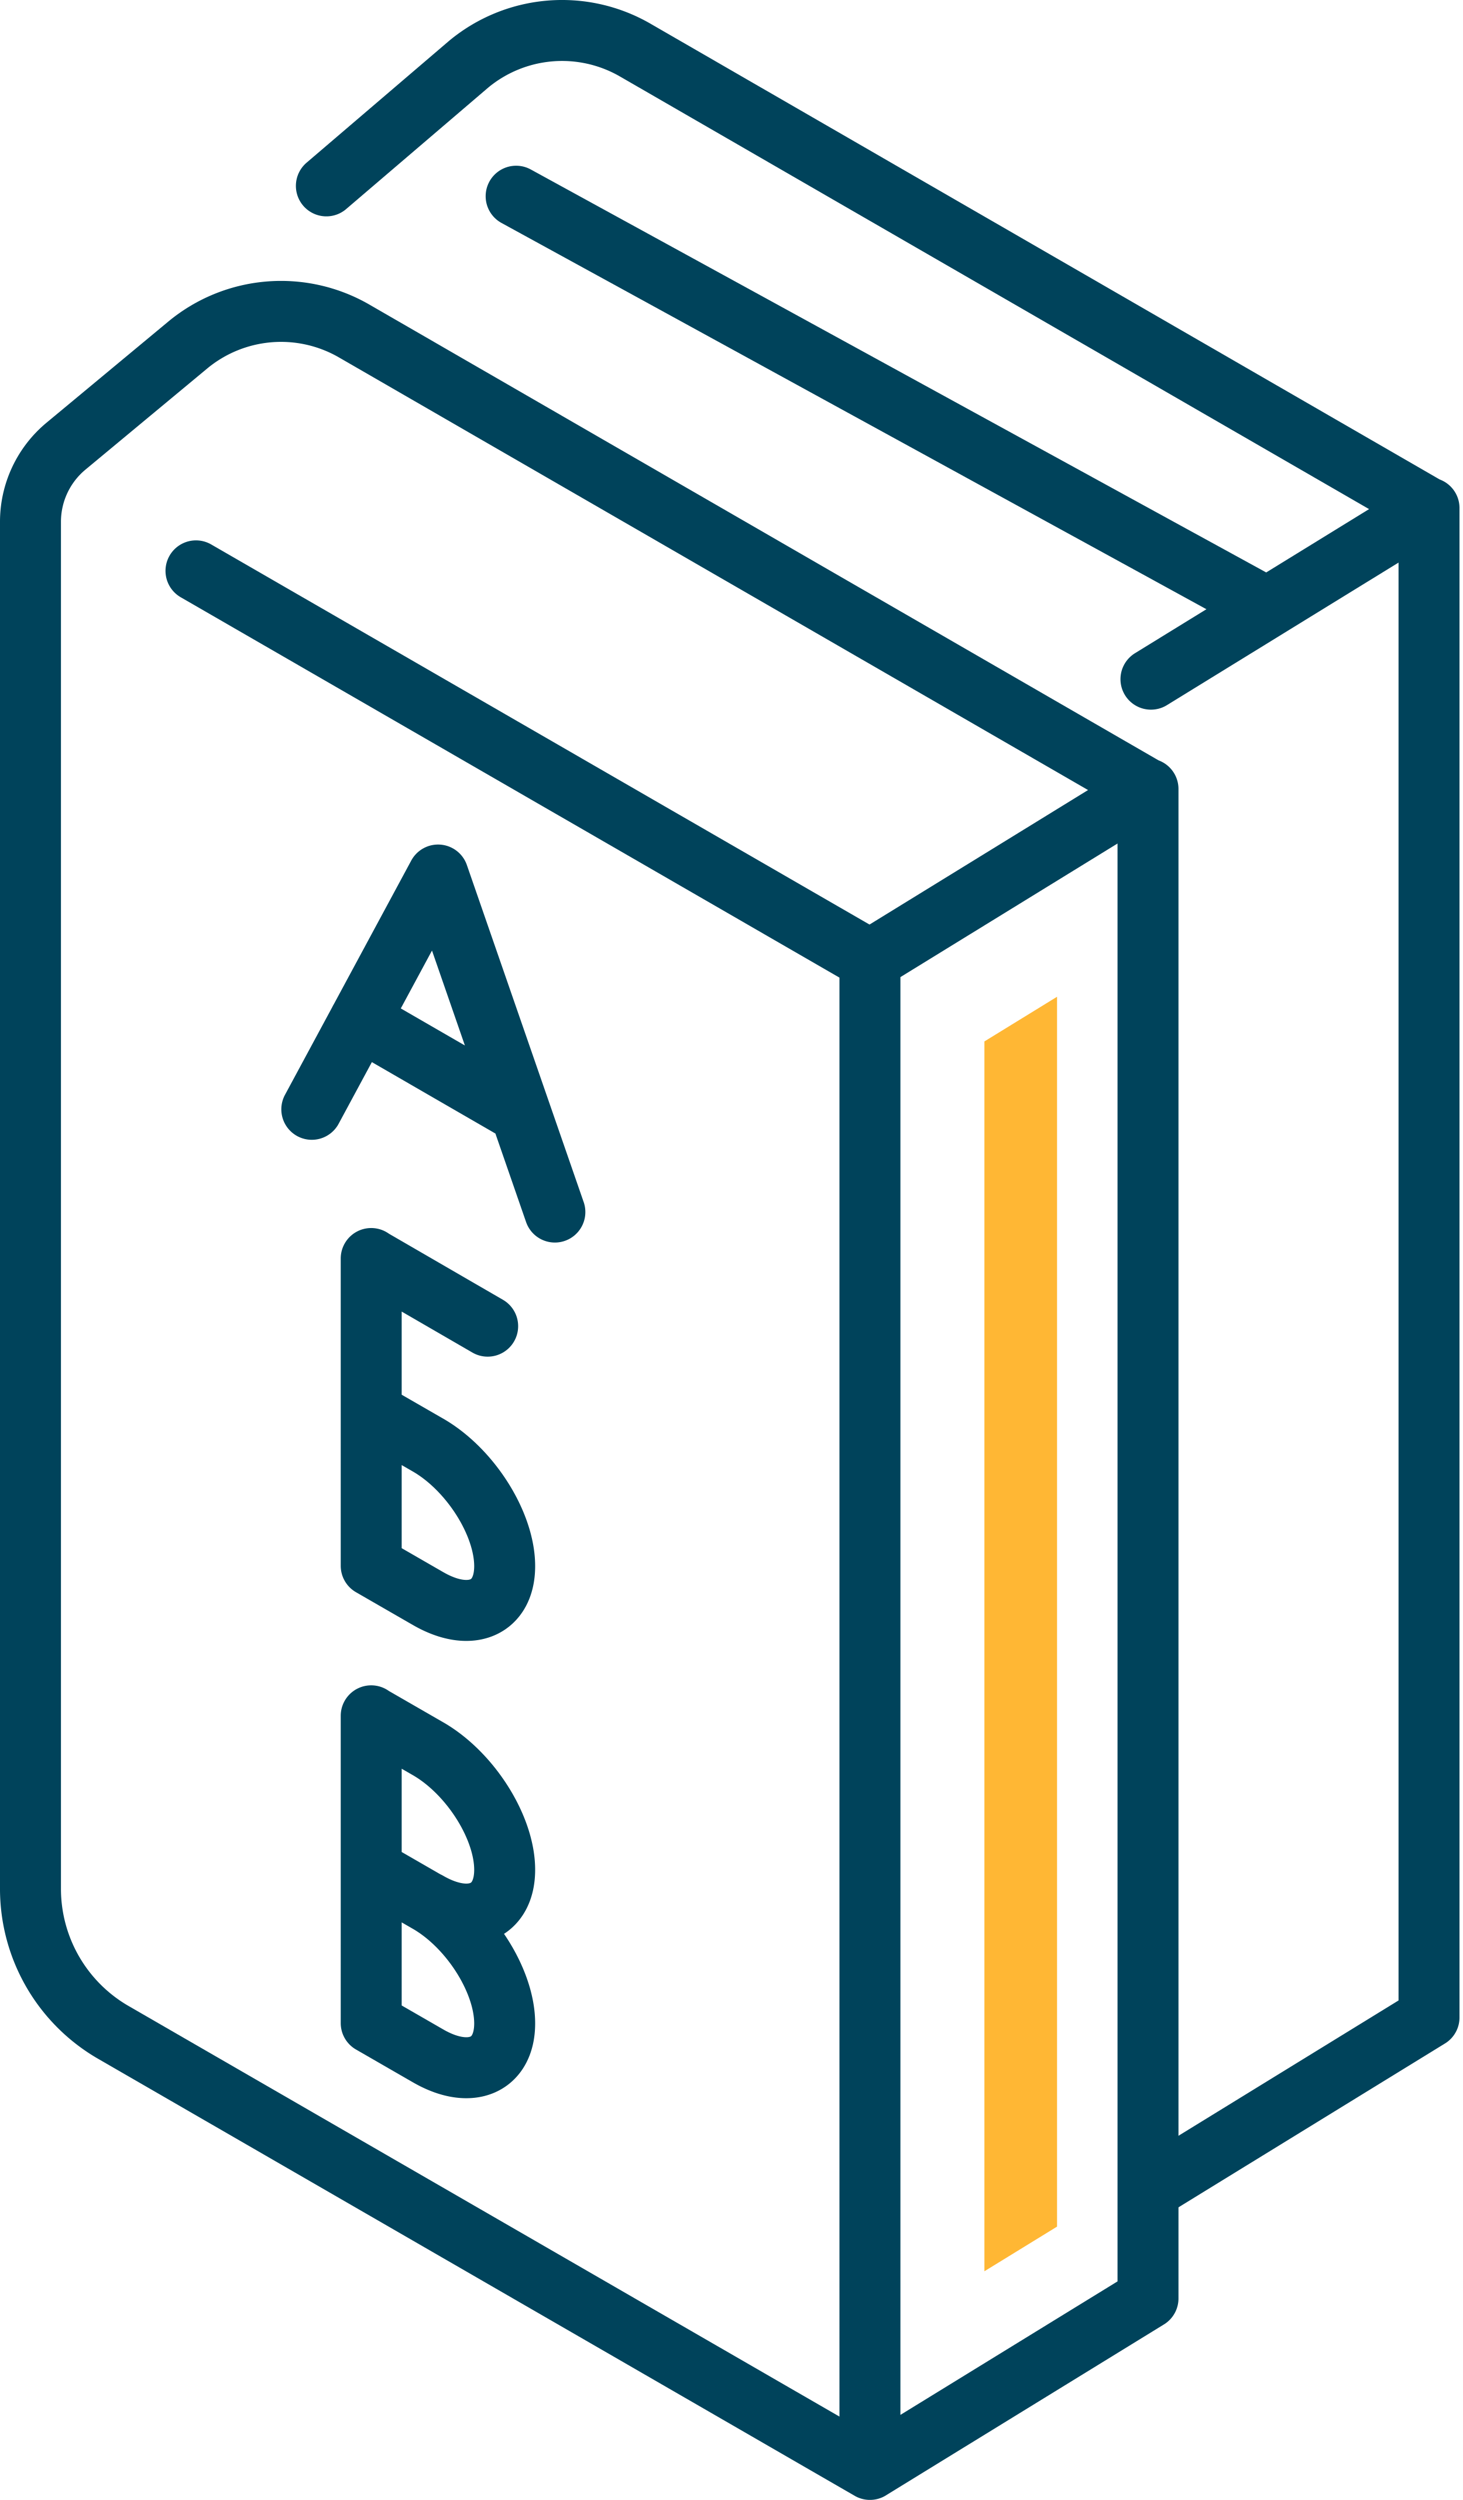 <svg width="48" height="82" fill="none" xmlns="http://www.w3.org/2000/svg">
  <path d="m6.43 18.725 22.117 12.767m9.118-5.613-9.123 5.613V81l9.123-5.608V25.895L11.621 10.858a4.797 4.797 0 0 0-5.47.467l-3.986 3.31A3.223 3.223 0 0 0 1 17.11v44.844a5.438 5.438 0 0 0 2.72 4.712L28.543 81" stroke="#00435B" stroke-width="2" stroke-miterlimit="10" stroke-linecap="round" stroke-linejoin="round"/>
  <path d="m37.762 71.785 9.123-5.608V16.68L20.841 1.643a4.798 4.798 0 0 0-5.469.467l-4.664 3.987m36.177 10.567-9.123 5.614m-23.389 6.424-4.143 7.685m4.143-7.685 3.832 11.055m-6.397-6.3 5.125 2.962m-4.754 4.862V51.36m0 0 1.862 1.073c1.39.805 2.517.328 2.517-1.062 0-1.39-1.127-3.172-2.517-3.972l-1.862-1.073M16 43.5l-3.821-2.214m0 14.995V66.36m0 0 1.862 1.073c1.39.805 2.517.328 2.517-1.062 0-1.39-1.127-3.172-2.517-3.972l-1.862-1.073m1.861 1.067c1.39.805 2.518.328 2.518-1.062 0-1.39-1.127-3.172-2.517-3.972l-1.862-1.073m29.393-36.353L16.934 6.436" stroke="#00435B" stroke-width="2" stroke-miterlimit="10" stroke-linecap="round" stroke-linejoin="round"/>
  <path d="M32.298 34.16V74.5l2.383-1.464V32.695l-2.383 1.465Z" fill="#FFB734"/>
</svg>
